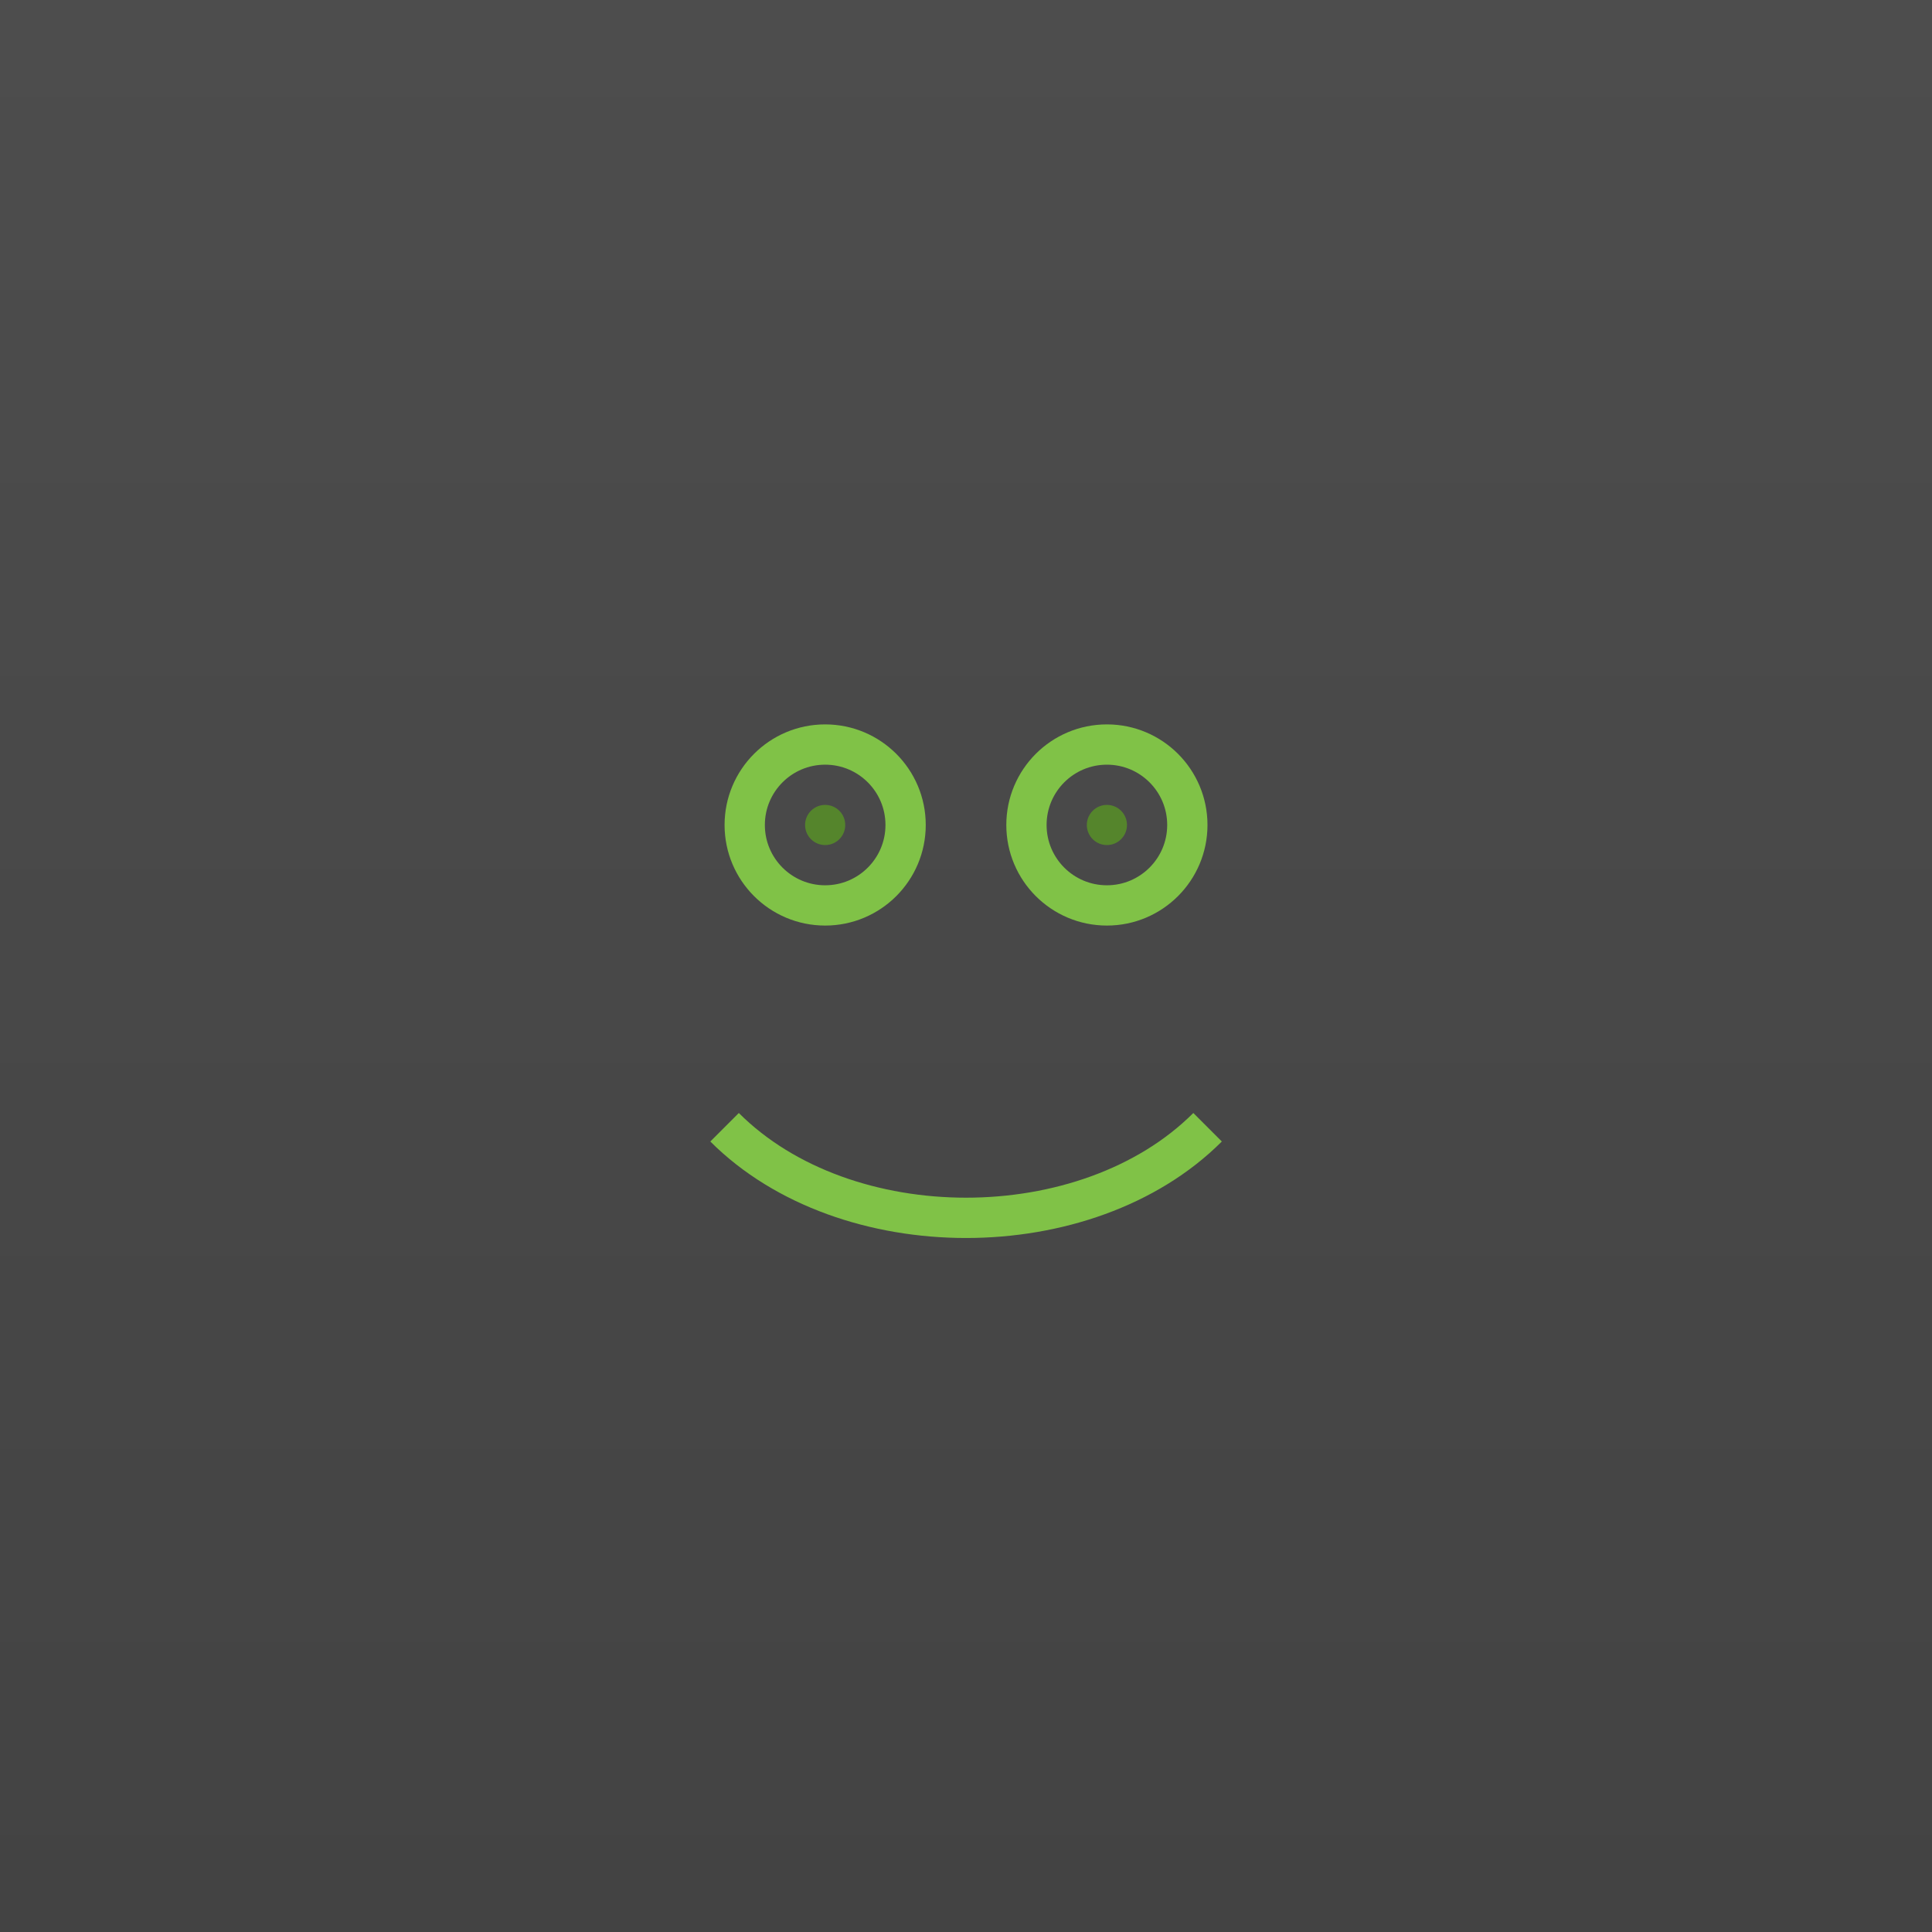 <svg width="48" height="48" version="1.1" viewBox="0 0 12.7 12.7" xmlns="http://www.w3.org/2000/svg" xmlns:xlink="http://www.w3.org/1999/xlink">
 <defs>
  <linearGradient id="linearGradient4523" x2="0" y1="297" y2="284.3" gradientUnits="userSpaceOnUse">
   <stop style="stop-color:#434343" offset="0"/>
   <stop style="stop-color:#4d4d4d" offset="1"/>
  </linearGradient>
 </defs>
 <g transform="translate(0 -284.3)">
  <rect y="284.3" width="12.7" height="12.7" style="fill:url(#linearGradient4523);paint-order:normal"/>
  <g transform="matrix(.8 0 0 .8 4.789 61.651)" style="stroke-width:1.25">
   <ellipse cx=".794" cy="285.09" rx=".661" ry=".661" style="fill:none;paint-order:normal;stroke-dashoffset:9;stroke-linecap:round;stroke-linejoin:round;stroke-width:.331;stroke:#80c247"/>
   <ellipse cx=".794" cy="285.09" rx=".165" ry=".165" style="fill:#55852c;paint-order:normal"/>
  </g>
  <path d="m4.763 291.71c0.794 0.794 2.381 0.794 3.175 0" style="fill:none;stroke-width:.265px;stroke:#80c247"/>
  <g transform="matrix(.8 0 0 .8 6.641 61.651)" style="stroke-width:1.25">
   <ellipse cx=".794" cy="285.09" rx=".661" ry=".661" style="fill:none;paint-order:normal;stroke-dashoffset:9;stroke-linecap:round;stroke-linejoin:round;stroke-width:.331;stroke:#80c247"/>
   <ellipse cx=".794" cy="285.09" rx=".165" ry=".165" style="fill:#55852c;paint-order:normal"/>
  </g>
 </g>
</svg>
